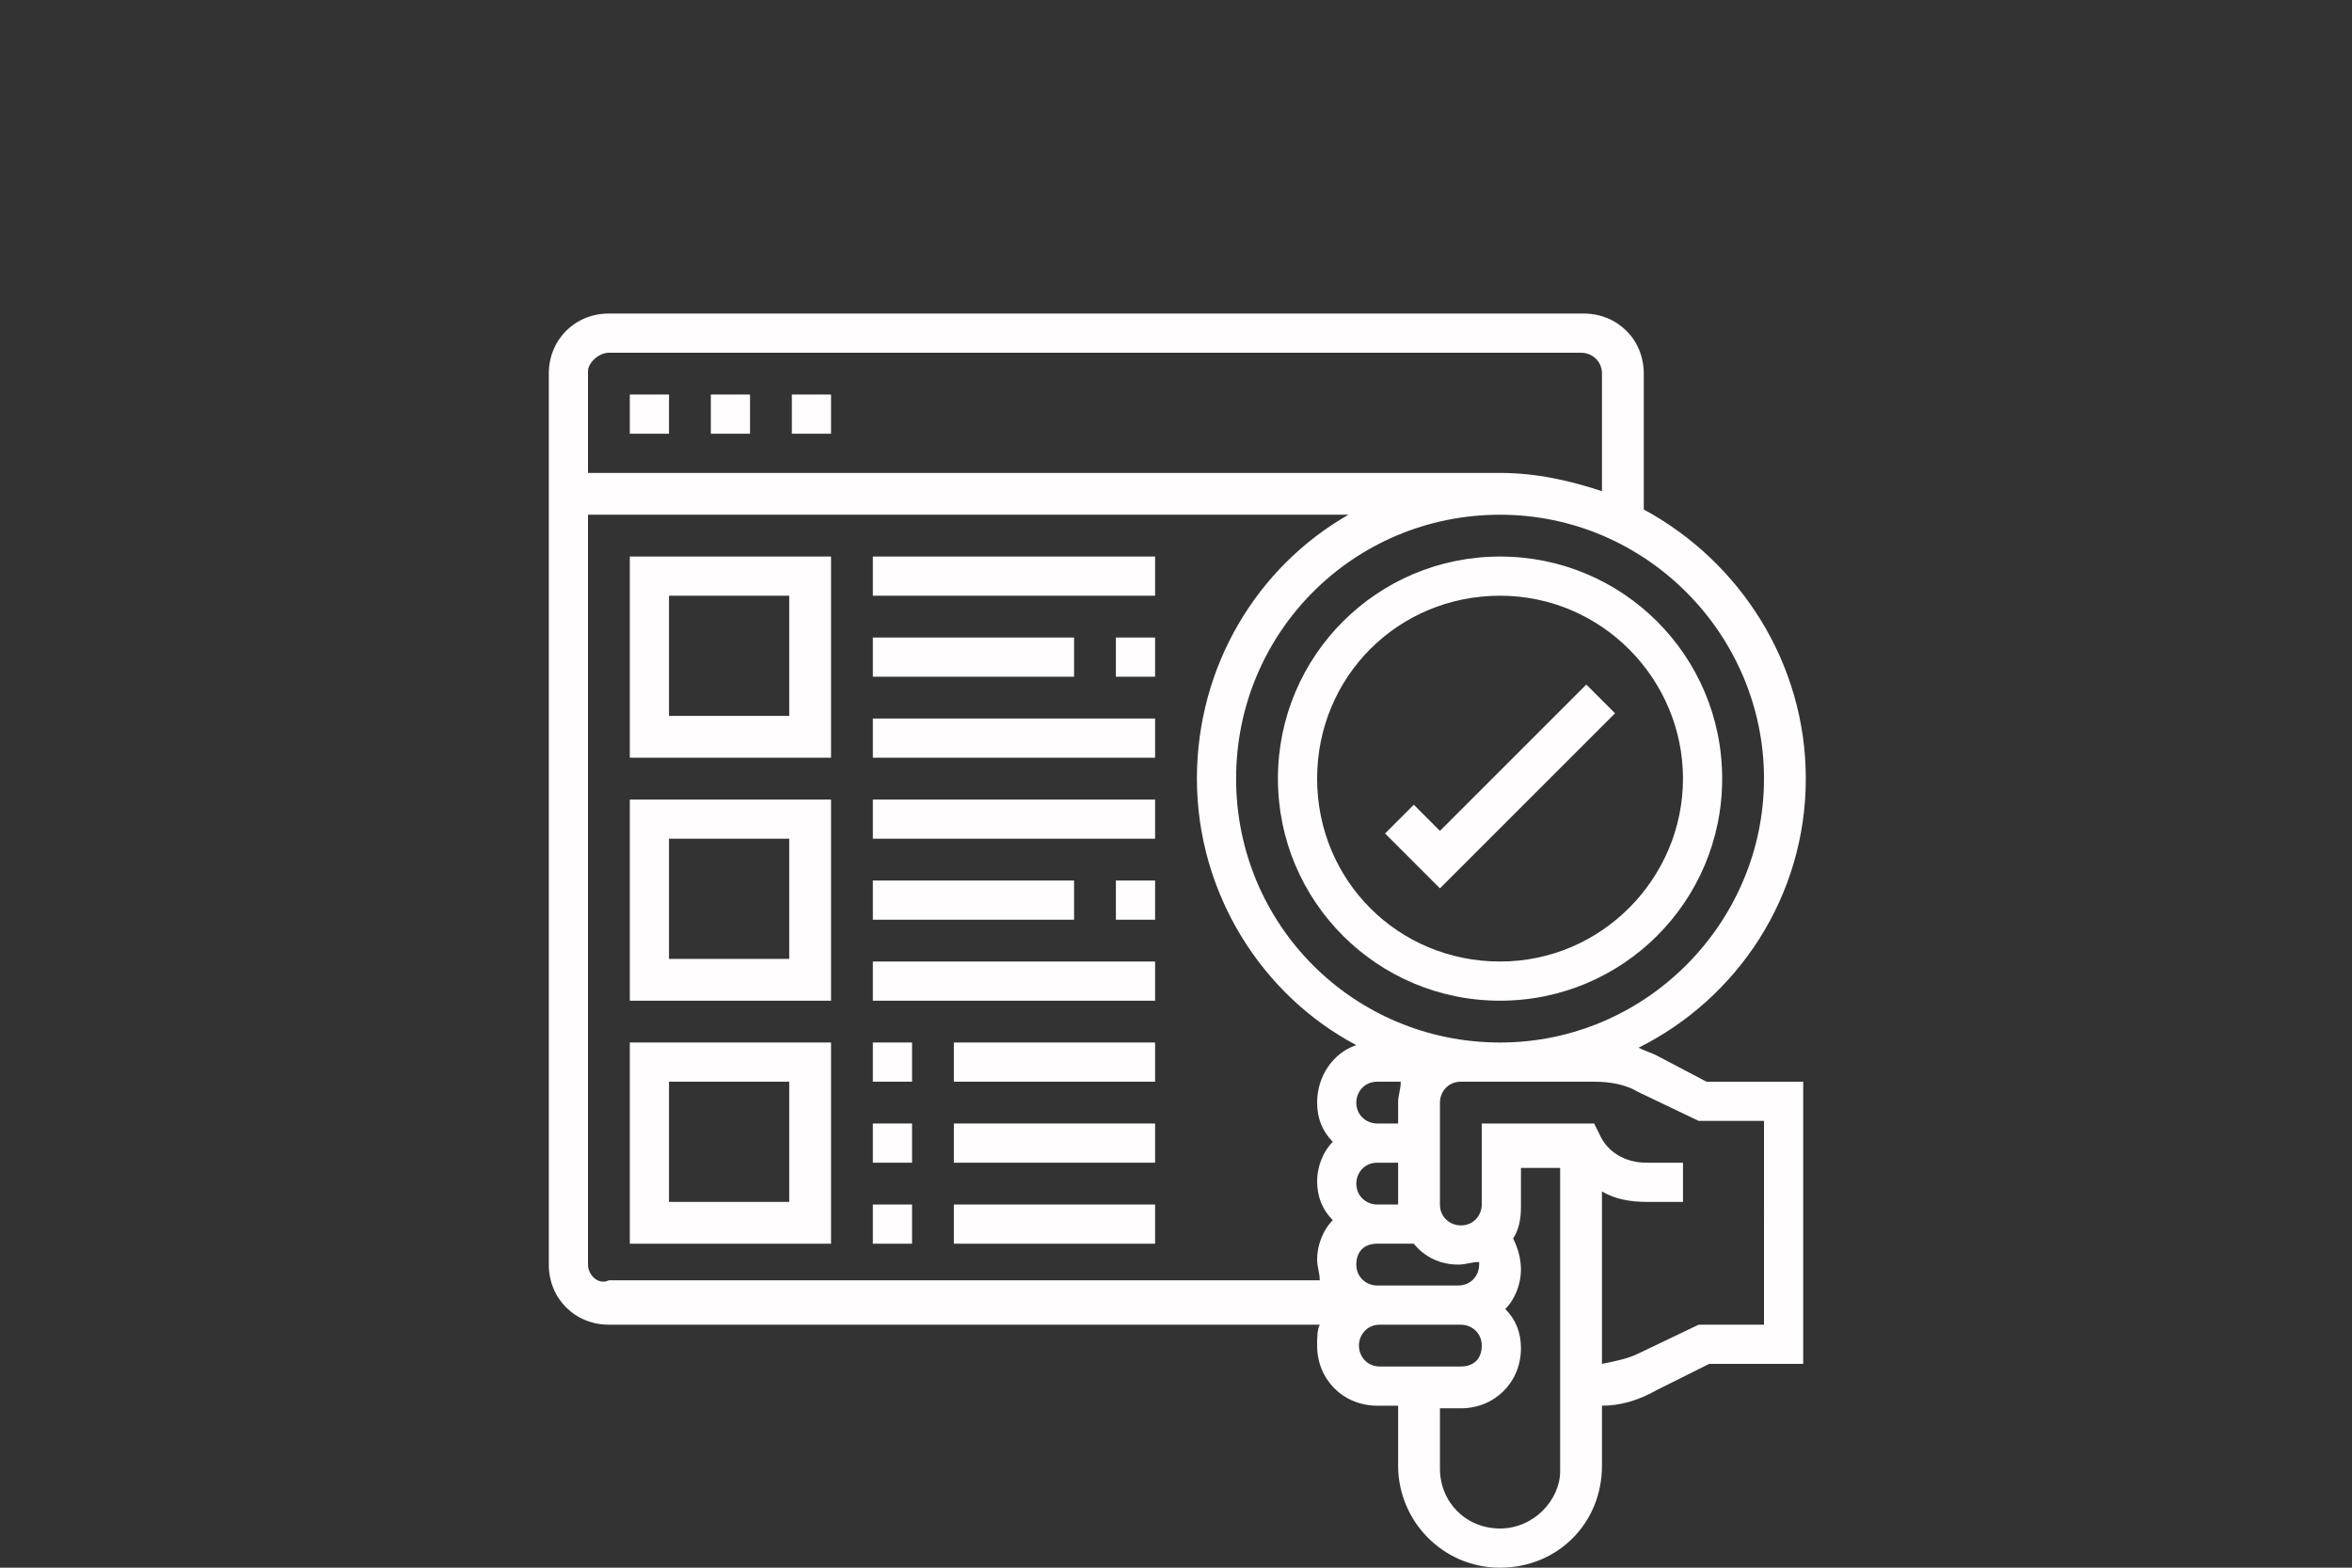 <?xml version="1.0" encoding="utf-8"?>
<!-- Generator: Adobe Illustrator 25.4.1, SVG Export Plug-In . SVG Version: 6.00 Build 0)  -->
<svg version="1.1" id="圖層_1" xmlns="http://www.w3.org/2000/svg" xmlns:xlink="http://www.w3.org/1999/xlink" x="0px" y="0px"
	 viewBox="0 0 90 60" style="enable-background:new 0 0 90 60;" xml:space="preserve">
<rect x="0" y="0" width="90" height="60" fill="#333333" stroke="none"/>
<style type="text/css">
	.st0{fill:#FFFDFD;}
</style>
<g>
	<g>
		<path class="st0" d="M48.9,29.8c0,4.7,3.8,8.5,8.5,8.5s8.5-3.8,8.5-8.5s-3.8-8.5-8.5-8.5S48.9,25.1,48.9,29.8z M64.4,29.8
			c0,3.8-3.1,7-7,7s-7-3.1-7-7s3.1-7,7-7S64.4,26,64.4,29.8z"/>
		<path class="st0" d="M63.4,40.4c-0.2-0.1-0.5-0.2-0.7-0.3c3.8-1.9,6.4-5.8,6.4-10.3c0-4.4-2.5-8.3-6.2-10.3v-5.2
			c0-1.3-1-2.3-2.3-2.3H23.3C22,12,21,13,21,14.3v34.1c0,1.3,1,2.3,2.3,2.3h27.2c-0.1,0.2-0.1,0.5-0.1,0.8c0,1.3,1,2.3,2.3,2.3h0.8
			v2.3c0,2.1,1.7,3.9,3.9,3.9s3.9-1.7,3.9-3.9v-2.3c0.7,0,1.4-0.2,2.1-0.6l2-1H69V41.4h-3.7L63.4,40.4z M67.5,29.8
			c0,5.5-4.5,10.1-10.1,10.1s-10.1-4.5-10.1-10.1s4.5-10.1,10.1-10.1S67.5,24.3,67.5,29.8z M56.6,48.3c0,0,0,0.1,0,0.1
			c0,0.4-0.3,0.8-0.8,0.8h-3.1c-0.4,0-0.8-0.3-0.8-0.8s0.3-0.8,0.8-0.8h1.4c0.4,0.5,1,0.8,1.7,0.8C56.1,48.4,56.3,48.3,56.6,48.3z
			 M53.5,46.1h-0.8c-0.4,0-0.8-0.3-0.8-0.8c0-0.4,0.3-0.8,0.8-0.8h0.8V46.1z M53.5,42.2V43h-0.8c-0.4,0-0.8-0.3-0.8-0.8
			c0-0.4,0.3-0.8,0.8-0.8h0.9C53.6,41.7,53.5,41.9,53.5,42.2z M23.3,13.5h37.2c0.4,0,0.8,0.3,0.8,0.8v4.5c-1.2-0.4-2.5-0.7-3.9-0.7
			H22.5v-3.9C22.5,13.9,22.9,13.5,23.3,13.5z M22.5,48.4V19.7h29.1c-3.5,2-5.8,5.8-5.8,10.1c0,4.4,2.5,8.3,6.1,10.2
			c-0.9,0.3-1.5,1.2-1.5,2.2c0,0.6,0.2,1.1,0.6,1.5c-0.4,0.4-0.6,1-0.6,1.5c0,0.6,0.2,1.1,0.6,1.5c-0.4,0.4-0.6,1-0.6,1.5
			c0,0.3,0.1,0.5,0.1,0.8H23.3C22.9,49.2,22.5,48.8,22.5,48.4z M52,51.5c0-0.4,0.3-0.8,0.8-0.8h3.1c0.4,0,0.8,0.3,0.8,0.8
			s-0.3,0.8-0.8,0.8h-3.1C52.3,52.3,52,51.9,52,51.5z M57.4,58.5c-1.3,0-2.3-1-2.3-2.3v-2.3h0.8c1.3,0,2.3-1,2.3-2.3
			c0-0.6-0.2-1.1-0.6-1.5c0.4-0.4,0.6-1,0.6-1.5c0-0.4-0.1-0.8-0.3-1.2c0.2-0.3,0.3-0.7,0.3-1.2v-1.5h1.5v11.6
			C59.7,57.4,58.7,58.5,57.4,58.5z M67.5,50.7h-2.5l-2.3,1.1c-0.4,0.2-0.9,0.3-1.4,0.4v-6.6c0.5,0.3,1.1,0.4,1.7,0.4h1.4v-1.5H63
			c-0.8,0-1.5-0.4-1.8-1.1L61,43h-4.3v3.1c0,0.4-0.3,0.8-0.8,0.8c-0.4,0-0.8-0.3-0.8-0.8v-3.9c0-0.4,0.3-0.8,0.8-0.8h5.1
			c0.6,0,1.2,0.1,1.7,0.4l2.3,1.1h2.5V50.7z"/>
		<polygon class="st0" points="54.1,30.8 53,31.9 55.1,34 61.8,27.3 60.7,26.2 55.1,31.8 		"/>
		<rect x="24.1" y="15.1" class="st0" width="1.5" height="1.5"/>
		<rect x="30.3" y="15.1" class="st0" width="1.5" height="1.5"/>
		<rect x="27.2" y="15.1" class="st0" width="1.5" height="1.5"/>
		<path class="st0" d="M24.1,29h7.7v-7.7h-7.7V29z M25.6,22.8h4.6v4.6h-4.6V22.8z"/>
		<rect x="33.4" y="21.3" class="st0" width="10.8" height="1.5"/>
		<rect x="33.4" y="24.4" class="st0" width="7.7" height="1.5"/>
		<rect x="42.7" y="24.4" class="st0" width="1.5" height="1.5"/>
		<rect x="33.4" y="27.5" class="st0" width="10.8" height="1.5"/>
		<path class="st0" d="M24.1,38.3h7.7v-7.7h-7.7V38.3z M25.6,32.1h4.6v4.6h-4.6V32.1z"/>
		<rect x="33.4" y="30.6" class="st0" width="10.8" height="1.5"/>
		<rect x="33.4" y="33.7" class="st0" width="7.7" height="1.5"/>
		<rect x="42.7" y="33.7" class="st0" width="1.5" height="1.5"/>
		<rect x="33.4" y="36.8" class="st0" width="10.8" height="1.5"/>
		<path class="st0" d="M24.1,47.6h7.7v-7.7h-7.7V47.6z M25.6,41.4h4.6v4.6h-4.6V41.4z"/>
		<rect x="36.5" y="39.9" class="st0" width="7.7" height="1.5"/>
		<rect x="33.4" y="39.9" class="st0" width="1.5" height="1.5"/>
		<rect x="36.5" y="43" class="st0" width="7.7" height="1.5"/>
		<rect x="33.4" y="43" class="st0" width="1.5" height="1.5"/>
		<rect x="36.5" y="46.1" class="st0" width="7.7" height="1.5"/>
		<rect x="33.4" y="46.1" class="st0" width="1.5" height="1.5"/>
	</g>
</g>
</svg>

